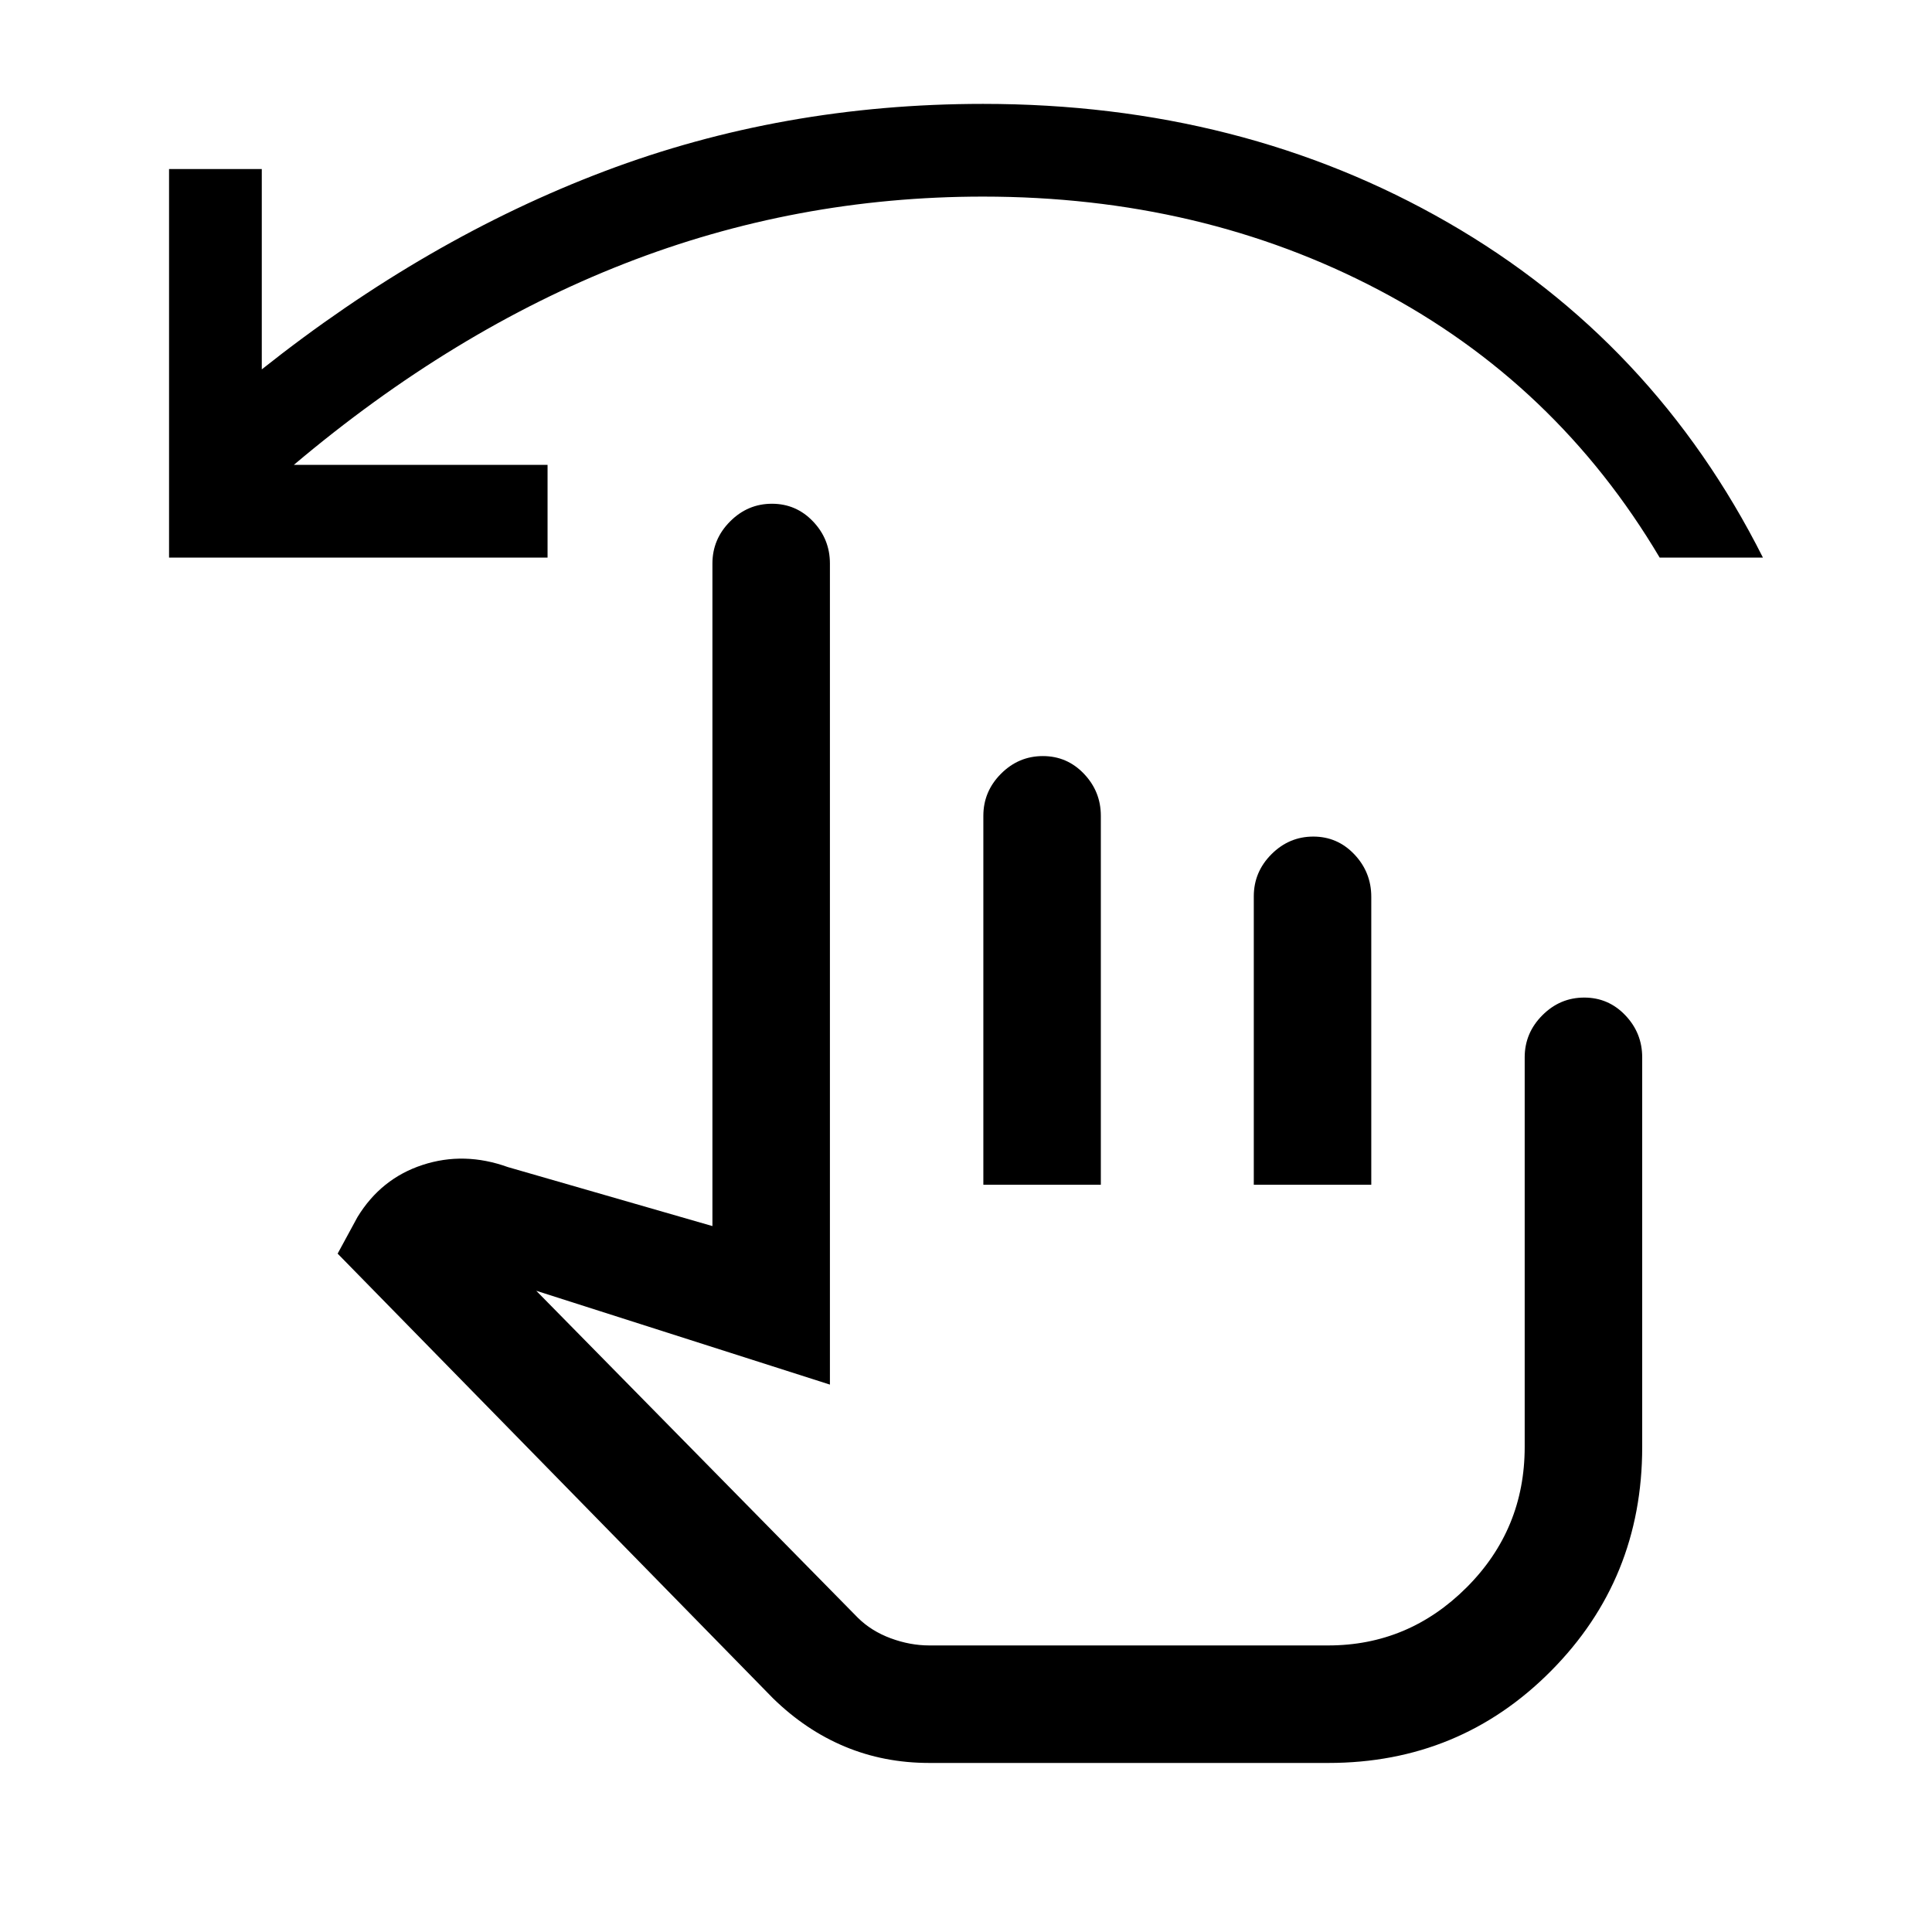 <svg xmlns="http://www.w3.org/2000/svg" height="48" viewBox="0 -960 960 960" width="48"><path d="M461.77-84q-22.5 0-41.94-8.12-19.44-8.11-35.68-23.96l-216.38-221 9.85-18.15q11.69-19.16 32.34-25.92 20.66-6.77 42.42 1.07L354-350.77V-680q0-12.09 8.77-20.89 8.76-8.8 20.8-8.8 12.05 0 20.43 8.8 8.38 8.8 8.38 20.89v408l-145.92-46.62 159.77 162.44q6.69 6.64 16.33 10.22 9.63 3.57 19.21 3.57H660q39.92 0 68.77-28.84 28.84-28.85 28.84-69.77v-193.62q0-12.09 8.77-20.89 8.76-8.8 20.81-8.8 12.04 0 20.42 8.8 8.39 8.8 8.39 20.89V-241q0 65.68-45.37 111.34Q725.27-84 660.08-84H461.77Zm26.85-287.31v-183.31q0-12.11 8.76-20.9t20.81-8.79q12.04 0 20.42 8.8 8.39 8.8 8.39 20.89v183.31h-58.38Zm134.38 0v-143.31q0-12.11 8.76-20.9 8.77-8.79 20.81-8.79t20.43 8.87q8.38 8.87 8.38 21.07v143.06H623ZM84-682.92V-876h46.08v99.54q81.9-65.02 170.33-98.47 88.42-33.45 188.05-33.45 128.65 0 231.02 58.96Q821.84-790.46 876-682.92h-51.31q-51.38-86.62-139.58-133-88.19-46.39-196.65-46.39-93.01 0-178.27 33.35Q224.92-795.61 146-729h126.08v46.08H84Zm486.85 420.38Z"/></svg>